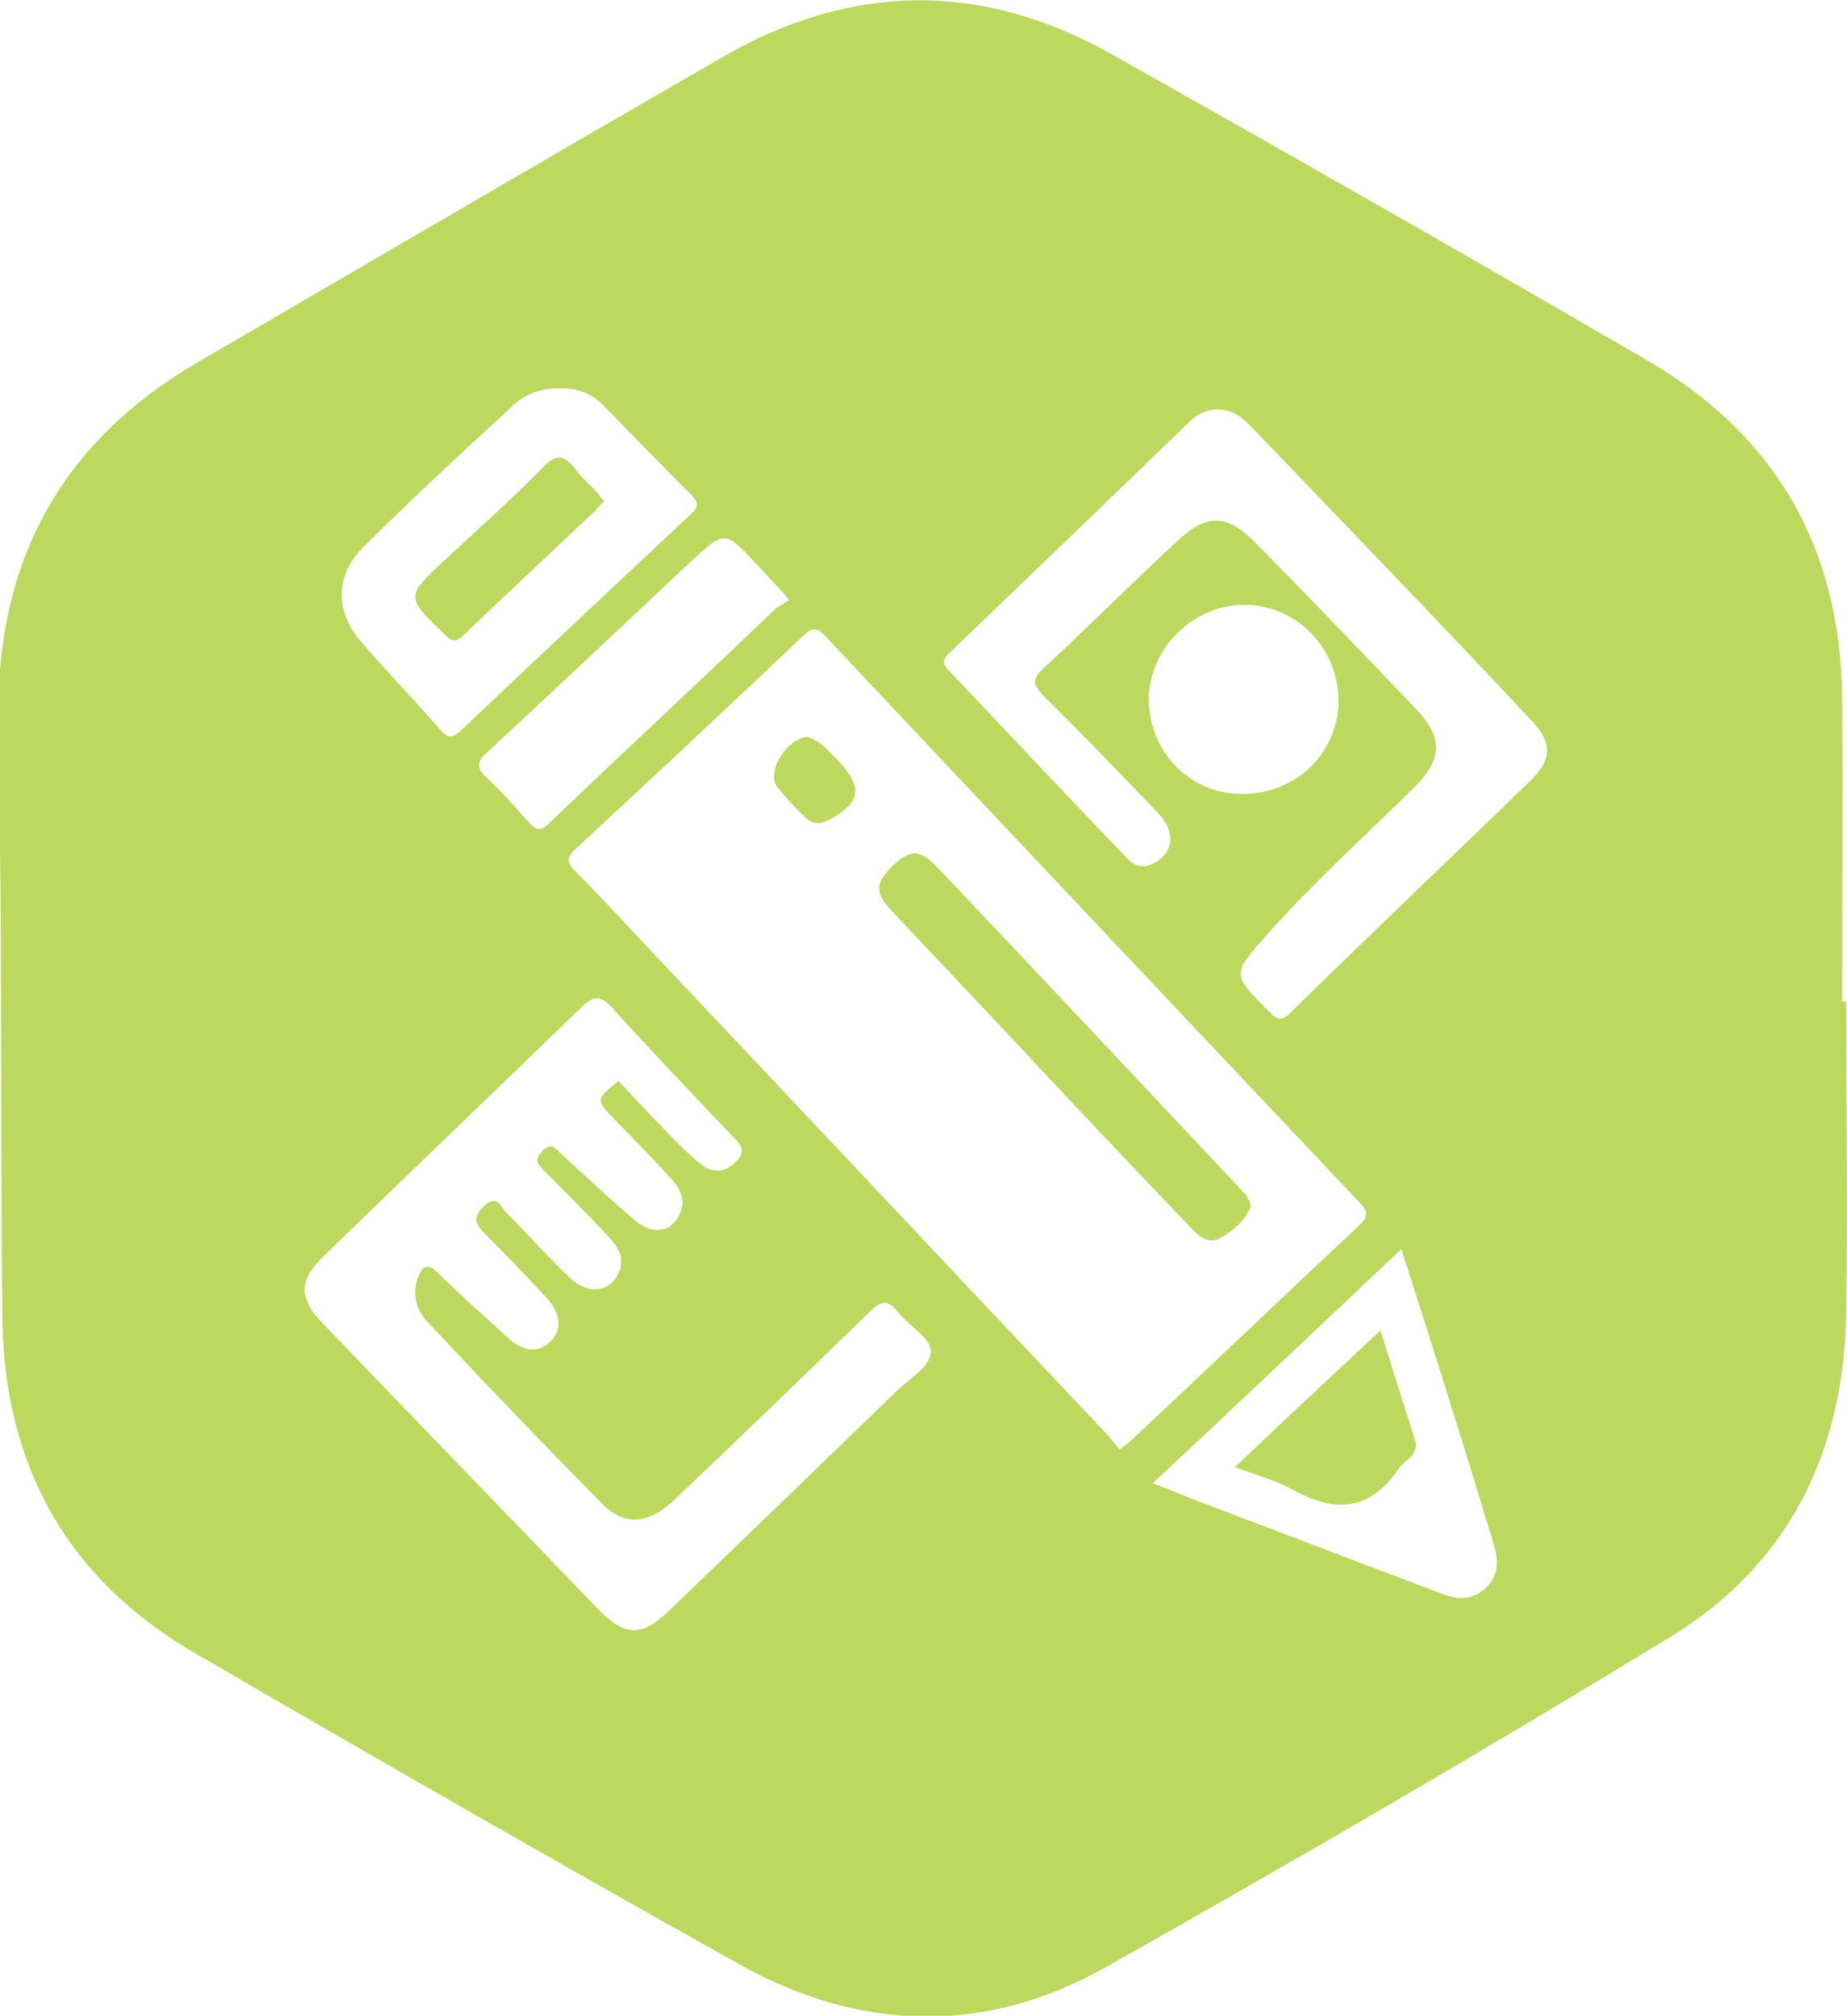 <?xml version="1.0" encoding="utf-8"?>
<!-- Generator: Adobe Illustrator 19.2.1, SVG Export Plug-In . SVG Version: 6.00 Build 0)  -->
<svg version="1.1" id="Layer_1" xmlns="http://www.w3.org/2000/svg" xmlns:xlink="http://www.w3.org/1999/xlink" x="0px" y="0px"
	 viewBox="0 0 229.6 250.6" style="enable-background:new 0 0 229.6 250.6;" xml:space="preserve">
<style type="text/css">
	.st0{fill:#BDD85F;}
</style>
<g id="fJutpj_1_">
	<g id="_x32_0SHOq_1_">
		<g id="i0Xncm_1_">
			<g>
				<path class="st0" d="M229.5,124.5c0,13,0.2,25.9,0,38.9c-0.3,17.2-7.2,31.2-22,40.2c-23.1,14.1-46.5,27.7-70.1,41
					c-14.9,8.4-30.5,8-45.5-0.4c-22.7-12.7-45.2-25.6-67.7-38.7c-15.7-9.1-23.6-23.1-23.9-41.3c-0.2-15.7-0.1-31.4-0.2-47.2
					c0-9.7-0.3-19.4-0.3-29c0.1-18.9,8.2-33.2,24.5-42.8C46.3,32.4,68.1,19.6,90,7c16-9.2,32.2-9.3,48.3-0.2
					c22.2,12.5,44.3,25.1,66.3,37.9c16.1,9.3,24.2,23.4,24.4,42c0.1,12.6,0,25.2,0,37.8C229.2,124.5,229.4,124.5,229.5,124.5z
					 M139.2,180.2c0.7-0.5,1.2-0.9,1.6-1.3c9.4-8.8,18.7-17.7,28.1-26.5c1.2-1.1,1.2-1.7,0.1-2.9c-22.1-23.4-44.2-46.8-66.3-70.3
					c-1.1-1.2-1.7-1.3-2.9-0.1C90.4,88,81,96.8,71.6,105.5c-1.3,1.2-1.1,1.8,0,2.9c2.7,2.7,5.3,5.5,7.9,8.3
					c19.4,20.5,38.7,41.1,58.1,61.6C138.1,178.9,138.6,179.5,139.2,180.2z M76.9,134.4c1.8,1.9,3.6,3.9,5.5,5.8
					c1.5,1.6,3.1,3.2,4.8,4.6c1.5,1.2,3.2,0.9,4.5-0.6c1.3-1.5-0.2-2.4-1-3.3c-4.9-5.2-9.8-10.3-14.6-15.6c-1.3-1.4-2.1-1.7-3.7-0.2
					c-10.7,10.4-21.5,20.7-32.2,31.1c-3.1,3-3.1,5.2,0,8.4c11.3,11.8,22.7,23.5,34,35.3c3.5,3.6,5.5,3.7,9,0.3
					c9.5-9.1,18.9-18.2,28.4-27.4c1.6-1.5,4.2-3,4.1-4.9c-0.1-1.6-2.7-3.1-4-4.7c-1.3-1.6-2.1-1.6-3.6-0.1
					c-8,7.8-16.1,15.6-24.2,23.3c-3.2,3.1-6.3,3.4-9.1,0.5c-7.3-7.4-14.5-14.9-21.6-22.5c-1.4-1.5-2-3.4-1.3-5.4
					c0.5-1.4,1.1-2.2,2.6-0.7c2.7,2.7,5.6,5.2,8.4,7.8c2.1,2,4,2.2,5.6,0.6c1.4-1.4,1.2-3.5-0.6-5.4c-2.5-2.7-5-5.3-7.6-7.9
					c-1.2-1.2-1.6-2-0.2-3.4c1.6-1.6,2.1-0.1,2.8,0.7c2.7,2.7,5.2,5.6,8,8.2c2.3,2.2,5.1,1.7,6.1-0.9c0.7-1.8-0.3-3.1-1.4-4.3
					c-2.6-2.8-5.3-5.5-8-8.2c-0.8-0.8-1.2-1.3-0.2-2.4c1.1-1.1,1.6-0.4,2.3,0.3c3,2.7,6,5.6,9.1,8.2c2.2,1.9,4.3,1.7,5.5-0.3
					c1.1-1.9,0.3-3.5-0.9-4.8c-2.2-2.4-4.5-4.8-6.8-7.1C74,136.7,74,136.7,76.9,134.4z M151.3,50.9c-1.3,0-2.4,0.6-3.3,1.4
					C138,62,128,71.6,118,81.2c-0.6,0.6-1,1.1-0.2,2c7.5,7.9,14.9,15.8,22.4,23.6c1.1,1.2,2.6,1.1,3.9,0.1c1.3-1,1.7-2.4,1.1-4
					c-0.4-1-1.2-1.8-1.9-2.5c-4.5-4.7-9-9.4-13.6-13.9c-1.2-1.3-1.5-2-0.1-3.3c5.6-5.2,11-10.6,16.6-15.8c3.8-3.6,6.3-3.6,10,0.2
					c6.6,6.7,13.1,13.5,19.6,20.3c3.7,3.8,3.6,6.5-0.2,10.2c-6.1,6-12.4,11.7-18.1,18.1c-4.4,5-4.4,4.9,0.3,9.6
					c0.9,0.9,1.5,1.2,2.5,0.2c9.9-9.7,19.9-19.2,29.9-28.9c2.8-2.7,2.8-4.8,0.1-7.6C178.7,77.1,167,65,155.3,52.8
					C154.2,51.7,153,50.9,151.3,50.9z M69.6,48.3c-2.1-0.1-4.2,0.6-5.8,2.1C57.5,56.2,51.2,62,45.1,68.1c-3.5,3.5-3.4,8-0.2,11.7
					c3.2,3.7,6.6,7.2,9.8,10.9c0.9,1,1.4,1.2,2.5,0.2c9.5-9,19.1-18,28.7-27c0.9-0.8,1-1.4,0.1-2.3c-3.6-3.6-7.2-7.3-10.8-11
					C73.7,49,71.9,48.2,69.6,48.3z M174.2,155.3c-10.4,9.8-20.5,19.4-30.9,29.1c2.4,0.9,4.2,1.7,6.1,2.4c10,3.8,20,7.6,30,11.4
					c1.9,0.7,3.6,0.7,5.2-0.7c1.6-1.4,1.7-3.2,1.2-5.1c-0.5-1.8-1.1-3.6-1.6-5.3C181,176.6,177.7,166.2,174.2,155.3z M98.1,74.6
					c-0.5-0.6-0.8-1-1.1-1.3c-1-1-1.9-2.1-2.9-3.1c-4-4.3-4-4.3-8.3-0.3C77.4,77.8,69,85.7,60.6,93.5c-1.2,1.1-1.5,1.8-0.2,3.1
					c1.9,1.7,3.6,3.7,5.3,5.6c0.8,0.9,1.4,1.3,2.5,0.2c9.4-9,19-17.9,28.4-26.9C97.1,75.2,97.6,74.9,98.1,74.6z M166.4,87.2
					c0-6.5-5.1-11.9-11.5-12c-6.5-0.1-12,5.3-12.1,11.7c0,6.5,5.1,11.8,11.5,11.8C161,98.8,166.3,93.7,166.4,87.2z"/>
				<path class="st0" d="M155.5,149.9c-0.7,1.9-2.2,3.1-3.8,4c-1.6,0.9-2.7-0.3-3.7-1.3c-7.5-7.8-14.9-15.7-22.3-23.6
					c-4.9-5.2-9.9-10.5-14.8-15.7c-2.2-2.3-2.1-3.5,0-5.6c2.2-2.1,3.4-2.2,5.6,0.1c12.6,13.3,25.1,26.6,37.6,39.9
					C154.7,148.3,155.3,149,155.5,149.9z"/>
				<path class="st0" d="M100.4,91.6c0.5,0.2,1.1,0.5,1.7,0.9c0.8,0.7,1.5,1.5,2.3,2.3c2.9,3.2,2.6,5-1.3,7.1
					c-1.1,0.6-2.1,0.6-2.9-0.2c-1.3-1.2-2.5-2.5-3.6-3.9C95.2,96,97.8,91.8,100.4,91.6z"/>
				<path class="st0" d="M75.1,62.3c-0.4,0.4-0.8,0.8-1.1,1.2C68.5,68.7,63,73.8,57.6,79c-0.9,0.9-1.4,0.8-2.3-0.1
					c-4.9-4.7-4.9-4.7,0-9.3c4.1-3.8,8.3-7.5,12.2-11.5c1.7-1.8,2.7-1.5,4,0.2c0.8,1.1,1.8,1.9,2.7,2.9
					C74.5,61.6,74.8,61.9,75.1,62.3z"/>
				<path class="st0" d="M153.5,182.4c6.1-5.8,11.9-11.2,18.1-17c1.5,4.8,2.9,9.2,4.3,13.6c0.3,0.8,0,1.6-0.6,2.2
					c-0.5,0.5-1.2,0.9-1.5,1.5c-3.6,5.2-7.9,5.4-13.1,2.5C158.5,184,156.2,183.4,153.5,182.4z"/>
			</g>
		</g>
	</g>
</g>
</svg>
